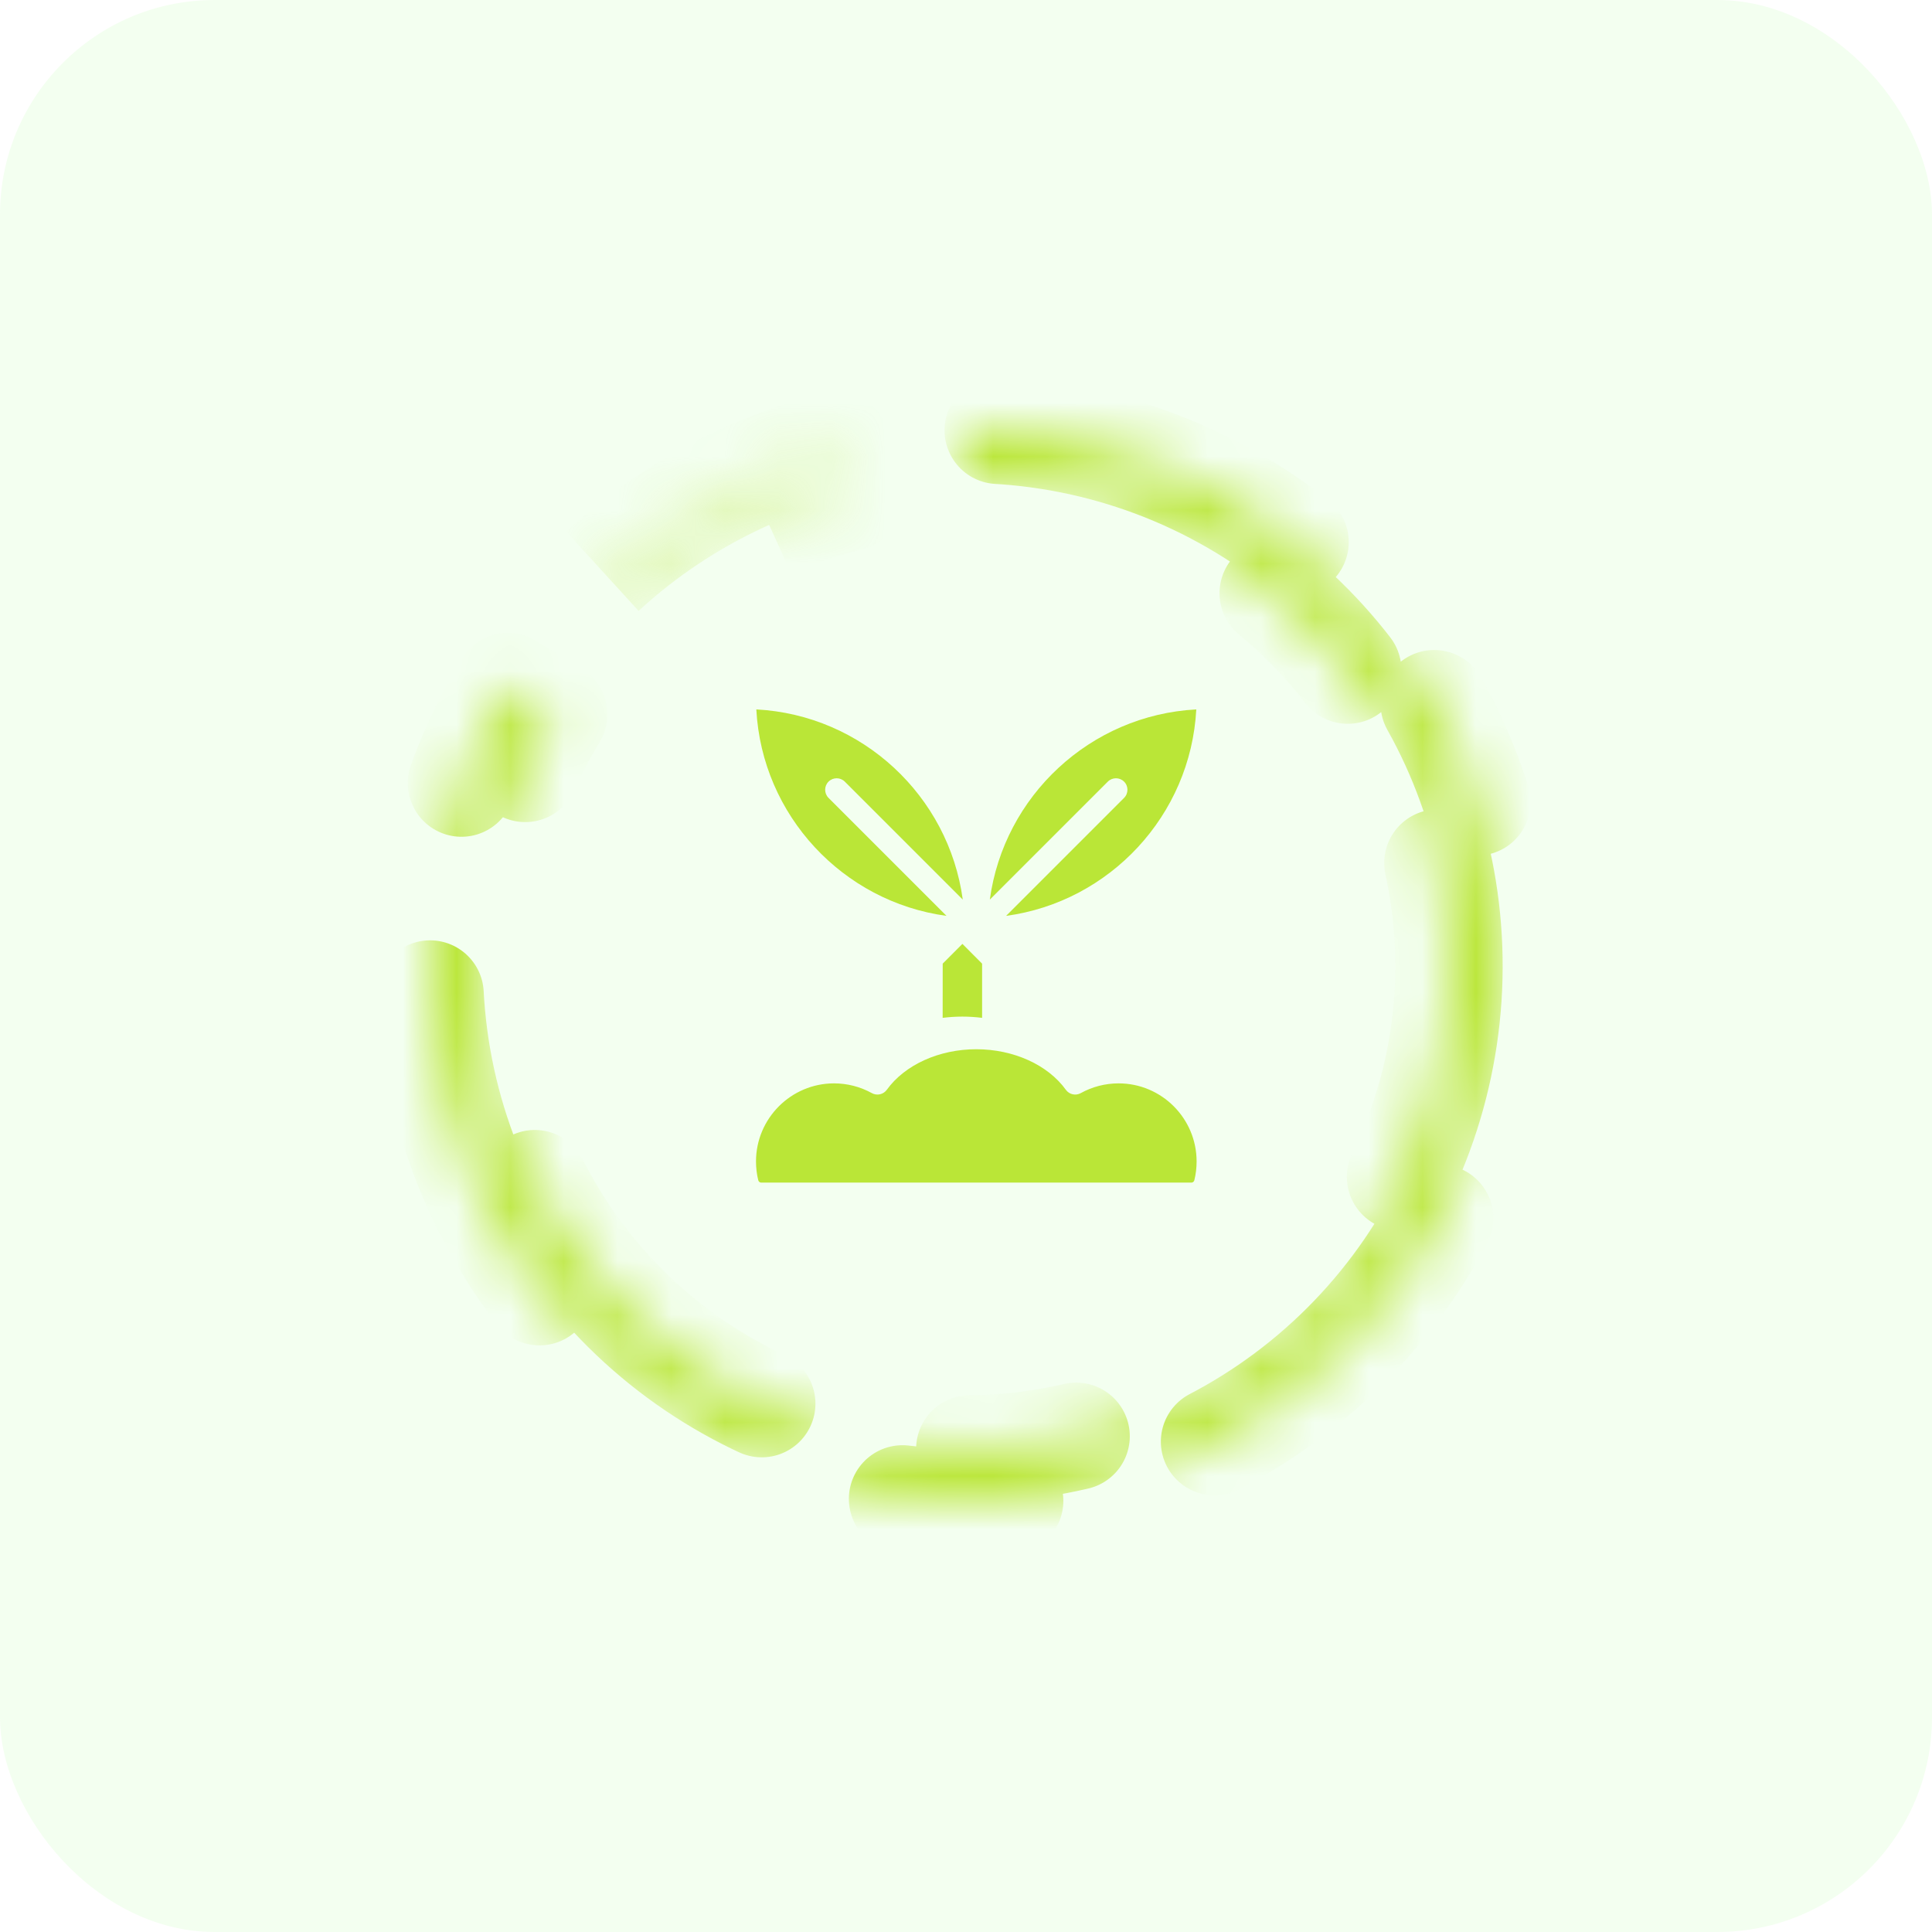 <svg width="36" height="36" viewBox="0 0 36 36" fill="none" xmlns="http://www.w3.org/2000/svg">
<rect width="36" height="36" rx="4" fill="#85FF66" fill-opacity="0.1"/>
<mask id="mask0_3484_15334" style="mask-type:alpha" maskUnits="userSpaceOnUse" x="6" y="6" width="24" height="24">
<rect x="6" y="6" width="24" height="24" fill="#D9D9D9"/>
</mask>
<g mask="url(#mask0_3484_15334)">
<mask id="path-3-inside-1_3484_15334" fill="white">
<path d="M9.463 12.792C8.309 14.684 7.816 16.906 8.062 19.108C8.307 21.311 9.277 23.369 10.82 24.96C12.362 26.552 14.39 27.585 16.584 27.899C18.777 28.213 21.013 27.789 22.94 26.695C24.867 25.6 26.375 23.896 27.229 21.851C28.082 19.806 28.232 17.535 27.655 15.395C27.078 13.255 25.806 11.368 24.04 10.03C22.273 8.691 20.112 7.978 17.896 8.001L17.907 9C19.901 8.98 21.846 9.622 23.436 10.827C25.025 12.031 26.17 13.73 26.689 15.656C27.209 17.581 27.074 19.625 26.306 21.466C25.538 23.306 24.18 24.84 22.446 25.825C20.712 26.81 18.7 27.192 16.725 26.909C14.751 26.627 12.926 25.696 11.538 24.264C10.15 22.832 9.276 20.98 9.055 18.997C8.834 17.015 9.278 15.015 10.317 13.313L9.463 12.792Z"/>
</mask>
<path d="M9.463 12.792C8.309 14.684 7.816 16.906 8.062 19.108C8.307 21.311 9.277 23.369 10.82 24.96C12.362 26.552 14.39 27.585 16.584 27.899C18.777 28.213 21.013 27.789 22.94 26.695C24.867 25.6 26.375 23.896 27.229 21.851C28.082 19.806 28.232 17.535 27.655 15.395C27.078 13.255 25.806 11.368 24.04 10.03C22.273 8.691 20.112 7.978 17.896 8.001L17.907 9C19.901 8.98 21.846 9.622 23.436 10.827C25.025 12.031 26.17 13.73 26.689 15.656C27.209 17.581 27.074 19.625 26.306 21.466C25.538 23.306 24.18 24.84 22.446 25.825C20.712 26.81 18.7 27.192 16.725 26.909C14.751 26.627 12.926 25.696 11.538 24.264C10.15 22.832 9.276 20.98 9.055 18.997C8.834 17.015 9.278 15.015 10.317 13.313L9.463 12.792Z" stroke="#BAE637" stroke-width="2" stroke-linecap="round" stroke-linejoin="round" stroke-dasharray="2 4 6 8" mask="url(#path-3-inside-1_3484_15334)"/>
<g opacity="0.3">
<mask id="path-4-inside-2_3484_15334" fill="white">
<path d="M15.581 8.297C13.768 8.749 12.119 9.699 10.819 11.041L11.537 11.737C12.707 10.53 14.192 9.674 15.823 9.267L15.581 8.297Z"/>
</mask>
<path d="M15.581 8.297C13.768 8.749 12.119 9.699 10.819 11.041L11.537 11.737C12.707 10.53 14.192 9.674 15.823 9.267L15.581 8.297Z" stroke="#BAE637" stroke-width="2" stroke-linejoin="round" stroke-dasharray="5 5" mask="url(#path-4-inside-2_3484_15334)"/>
</g>
<path fill-rule="evenodd" clip-rule="evenodd" d="M22.291 13.219C20.316 13.324 18.706 14.832 18.444 16.763L20.642 14.565C20.726 14.481 20.862 14.481 20.946 14.565C21.029 14.648 21.029 14.784 20.946 14.867L18.747 17.066C20.678 16.804 22.186 15.194 22.291 13.219L22.291 13.219Z" fill="#BAE637"/>
<path fill-rule="evenodd" clip-rule="evenodd" d="M15.742 14.565L17.94 16.763C17.677 14.832 16.068 13.324 14.093 13.219C14.198 15.194 15.706 16.804 17.637 17.066L15.438 14.867C15.355 14.784 15.355 14.648 15.438 14.565C15.522 14.481 15.658 14.481 15.742 14.565L15.742 14.565Z" fill="#BAE637"/>
<path fill-rule="evenodd" clip-rule="evenodd" d="M16.524 20.307C16.46 20.395 16.341 20.421 16.246 20.369C16.032 20.25 15.788 20.187 15.542 20.187C14.74 20.187 14.087 20.84 14.087 21.642C14.087 21.761 14.101 21.879 14.129 21.992C14.136 22.018 14.158 22.036 14.184 22.036H22.2C22.226 22.036 22.248 22.018 22.255 21.992C22.283 21.878 22.297 21.76 22.297 21.642C22.297 20.84 21.645 20.187 20.843 20.187C20.596 20.187 20.352 20.25 20.138 20.369C20.044 20.421 19.924 20.395 19.861 20.307C19.524 19.84 18.884 19.551 18.192 19.551C17.5 19.551 16.861 19.84 16.524 20.307H16.524Z" fill="#BAE637"/>
<path d="M17.566 17.956L17.565 18.966C17.688 18.951 17.811 18.943 17.933 18.943C18.055 18.943 18.177 18.951 18.3 18.966L18.3 17.956L17.933 17.588L17.566 17.956Z" fill="#BAE637"/>
</g>
</svg>
